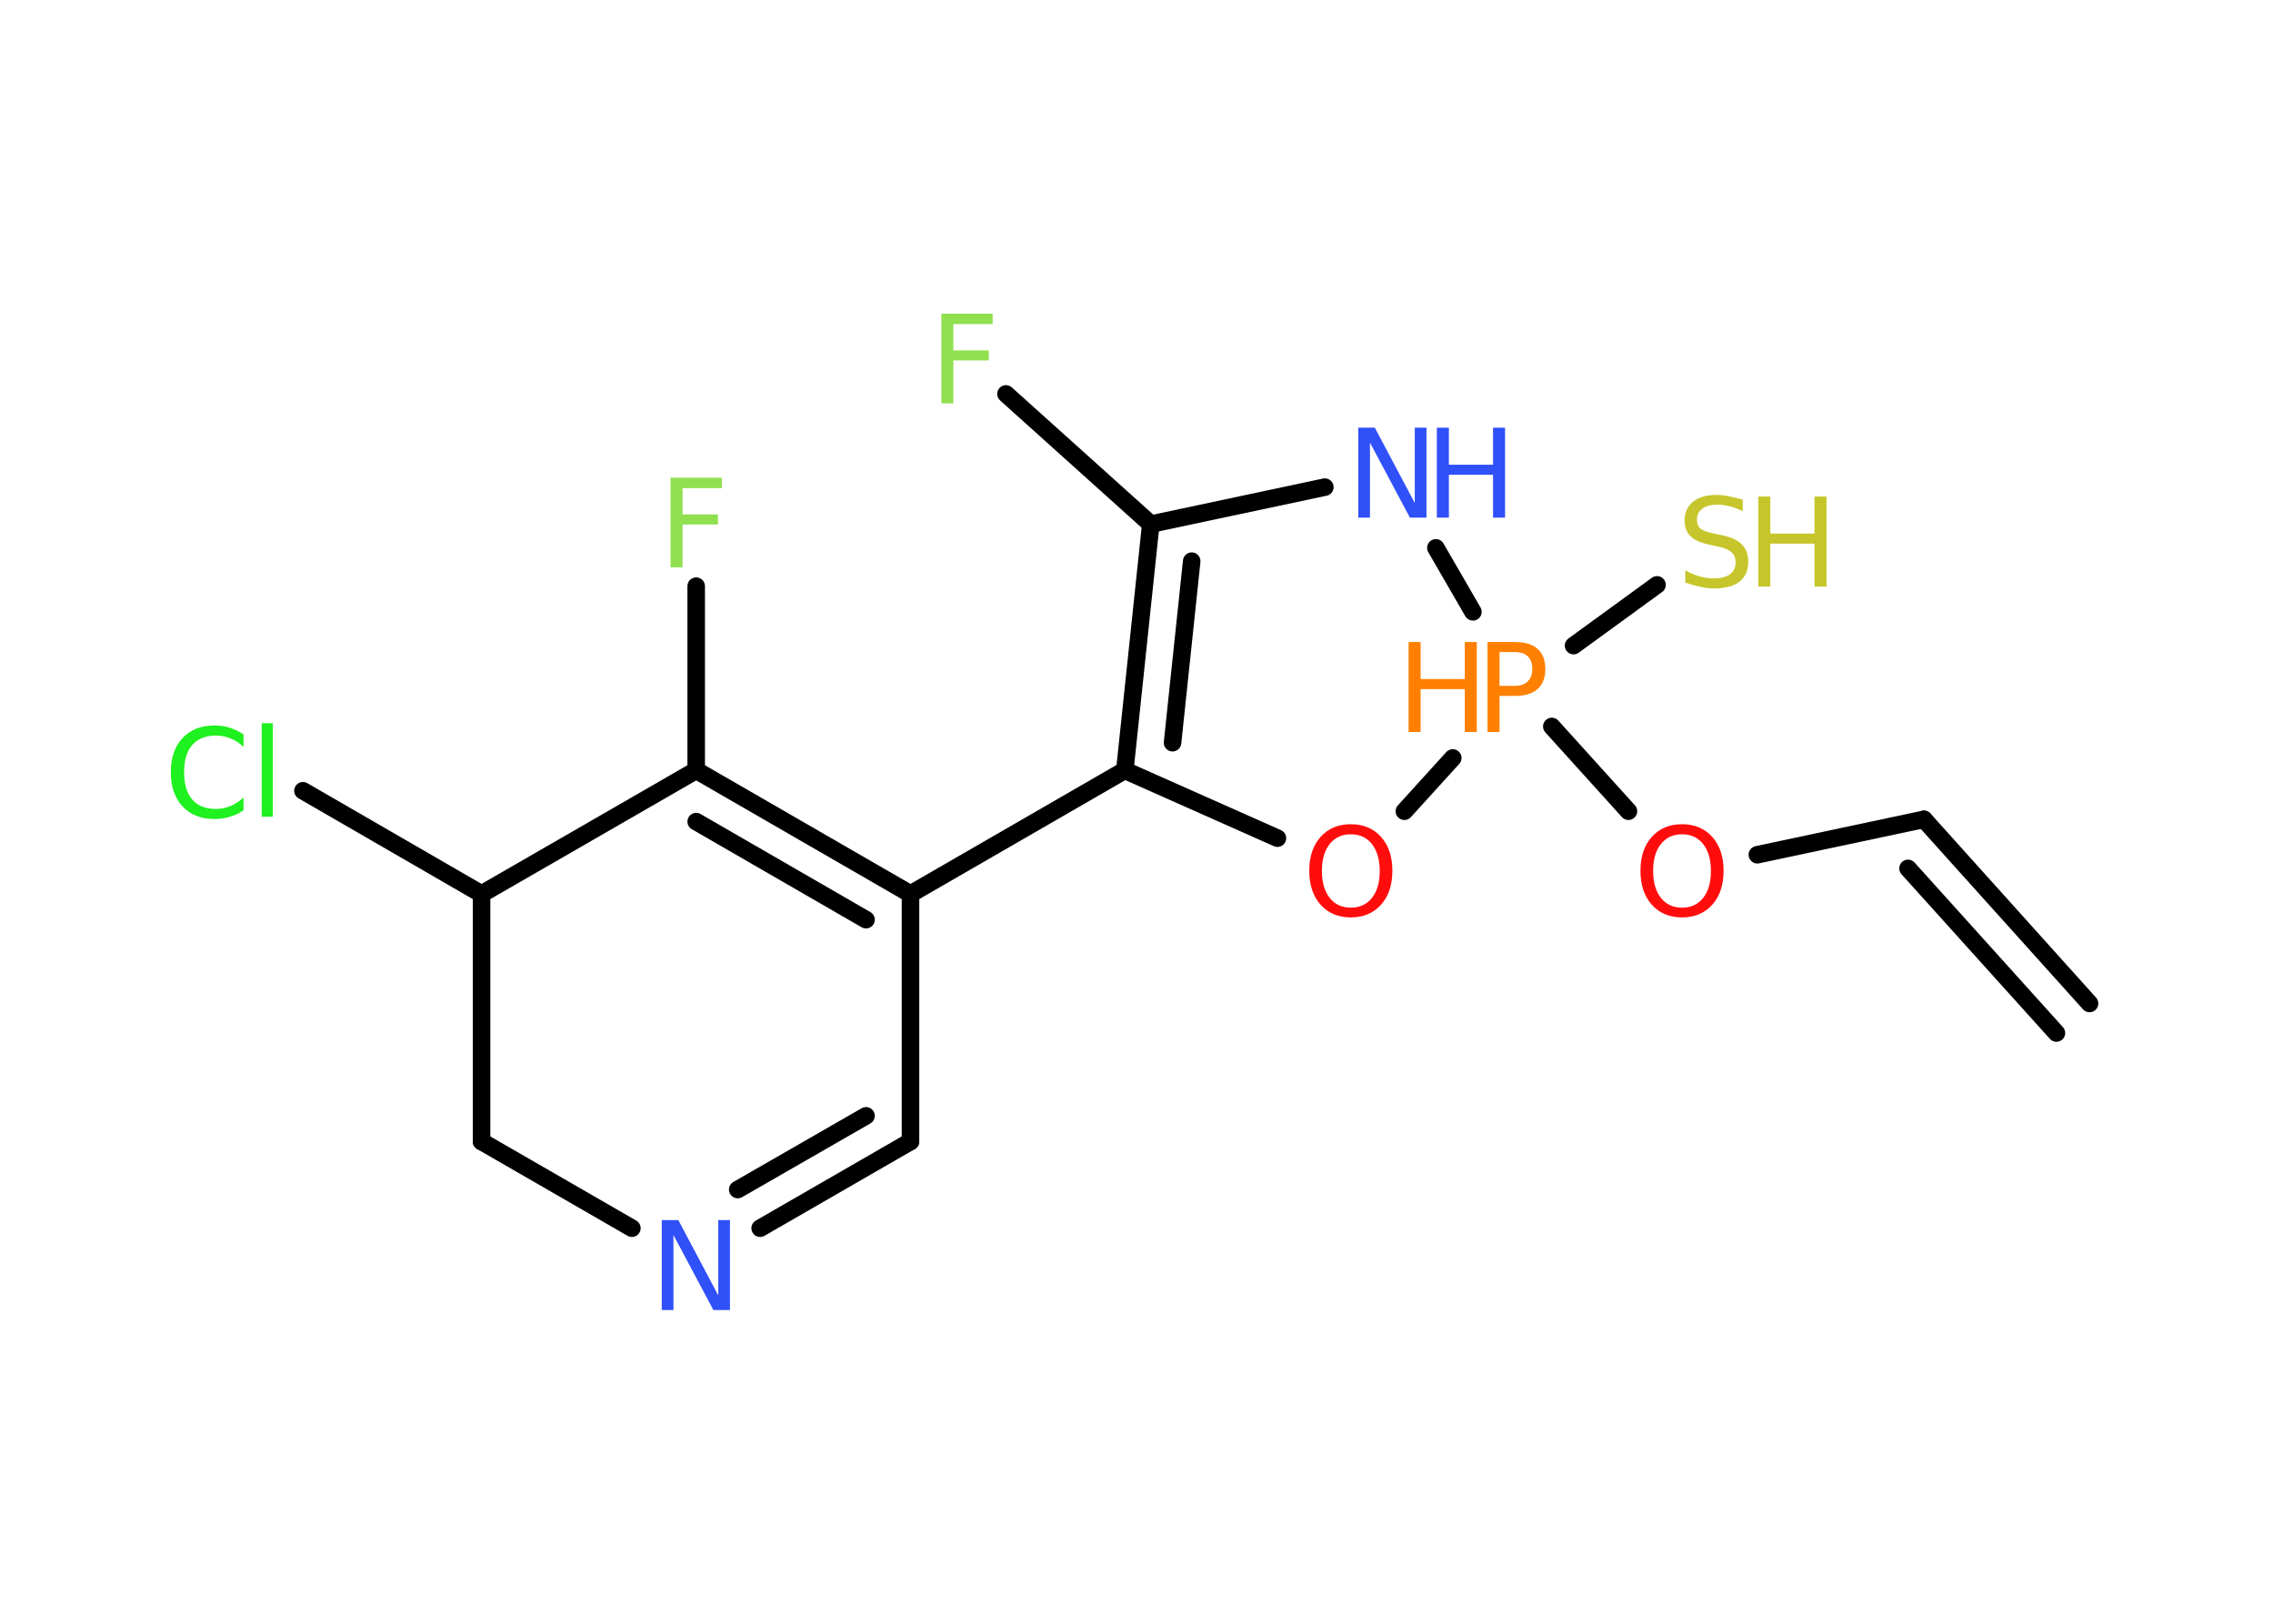 <?xml version='1.0' encoding='UTF-8'?>
<!DOCTYPE svg PUBLIC "-//W3C//DTD SVG 1.1//EN" "http://www.w3.org/Graphics/SVG/1.1/DTD/svg11.dtd">
<svg version='1.2' xmlns='http://www.w3.org/2000/svg' xmlns:xlink='http://www.w3.org/1999/xlink' width='70.0mm' height='50.0mm' viewBox='0 0 70.0 50.0'>
  <desc>Generated by the Chemistry Development Kit (http://github.com/cdk)</desc>
  <g stroke-linecap='round' stroke-linejoin='round' stroke='#000000' stroke-width='.54' fill='#3050F8'>
    <rect x='.0' y='.0' width='70.0' height='50.0' fill='#FFFFFF' stroke='none'/>
    <g id='mol1' class='mol'>
      <g id='mol1bnd1' class='bond'>
        <line x1='59.25' y1='25.23' x2='64.35' y2='30.9'/>
        <line x1='58.76' y1='26.74' x2='63.33' y2='31.81'/>
      </g>
      <line id='mol1bnd2' class='bond' x1='59.25' y1='25.23' x2='54.12' y2='26.32'/>
      <line id='mol1bnd3' class='bond' x1='50.15' y1='24.98' x2='47.79' y2='22.37'/>
      <line id='mol1bnd4' class='bond' x1='48.46' y1='19.88' x2='51.03' y2='18.01'/>
      <line id='mol1bnd5' class='bond' x1='45.36' y1='18.84' x2='44.22' y2='16.87'/>
      <line id='mol1bnd6' class='bond' x1='40.8' y1='15.0' x2='35.44' y2='16.14'/>
      <line id='mol1bnd7' class='bond' x1='35.44' y1='16.14' x2='30.98' y2='12.13'/>
      <g id='mol1bnd8' class='bond'>
        <line x1='35.44' y1='16.14' x2='34.64' y2='23.72'/>
        <line x1='36.7' y1='17.28' x2='36.11' y2='22.87'/>
      </g>
      <line id='mol1bnd9' class='bond' x1='34.64' y1='23.72' x2='28.04' y2='27.53'/>
      <g id='mol1bnd10' class='bond'>
        <line x1='28.04' y1='27.53' x2='21.44' y2='23.72'/>
        <line x1='26.67' y1='28.32' x2='21.44' y2='25.3'/>
      </g>
      <line id='mol1bnd11' class='bond' x1='21.44' y1='23.72' x2='21.44' y2='18.05'/>
      <line id='mol1bnd12' class='bond' x1='21.44' y1='23.72' x2='14.83' y2='27.53'/>
      <line id='mol1bnd13' class='bond' x1='14.83' y1='27.53' x2='9.33' y2='24.35'/>
      <line id='mol1bnd14' class='bond' x1='14.83' y1='27.53' x2='14.83' y2='35.15'/>
      <line id='mol1bnd15' class='bond' x1='14.83' y1='35.15' x2='19.46' y2='37.82'/>
      <g id='mol1bnd16' class='bond'>
        <line x1='23.41' y1='37.82' x2='28.04' y2='35.15'/>
        <line x1='22.72' y1='36.63' x2='26.67' y2='34.36'/>
      </g>
      <line id='mol1bnd17' class='bond' x1='28.04' y1='27.53' x2='28.04' y2='35.15'/>
      <line id='mol1bnd18' class='bond' x1='34.64' y1='23.72' x2='39.34' y2='25.81'/>
      <line id='mol1bnd19' class='bond' x1='44.74' y1='23.34' x2='43.25' y2='24.98'/>
      <path id='mol1atm3' class='atom' d='M51.8 25.69q-.41 .0 -.65 .3q-.24 .3 -.24 .83q.0 .52 .24 .83q.24 .3 .65 .3q.41 .0 .65 -.3q.24 -.3 .24 -.83q.0 -.52 -.24 -.83q-.24 -.3 -.65 -.3zM51.8 25.38q.58 .0 .93 .39q.35 .39 .35 1.04q.0 .66 -.35 1.05q-.35 .39 -.93 .39q-.58 .0 -.93 -.39q-.35 -.39 -.35 -1.05q.0 -.65 .35 -1.04q.35 -.39 .93 -.39z' stroke='none' fill='#FF0D0D'/>
      <g id='mol1atm4' class='atom'>
        <path d='M46.18 20.08v1.04h.47q.26 .0 .4 -.14q.14 -.14 .14 -.38q.0 -.25 -.14 -.39q-.14 -.13 -.4 -.13h-.47zM45.81 19.77h.84q.47 .0 .7 .21q.24 .21 .24 .62q.0 .41 -.24 .62q-.24 .21 -.7 .21h-.47v1.11h-.37v-2.77z' stroke='none' fill='#FF8000'/>
        <path d='M43.38 19.77h.37v1.14h1.36v-1.14h.37v2.77h-.37v-1.32h-1.36v1.32h-.37v-2.77z' stroke='none' fill='#FF8000'/>
      </g>
      <g id='mol1atm5' class='atom'>
        <path d='M53.67 15.38v.36q-.21 -.1 -.4 -.15q-.19 -.05 -.37 -.05q-.31 .0 -.47 .12q-.17 .12 -.17 .34q.0 .18 .11 .28q.11 .09 .42 .15l.23 .05q.42 .08 .62 .28q.2 .2 .2 .54q.0 .4 -.27 .61q-.27 .21 -.79 .21q-.2 .0 -.42 -.05q-.22 -.05 -.46 -.13v-.38q.23 .13 .45 .19q.22 .06 .43 .06q.32 .0 .5 -.13q.17 -.13 .17 -.36q.0 -.21 -.13 -.32q-.13 -.11 -.41 -.17l-.23 -.05q-.42 -.08 -.61 -.26q-.19 -.18 -.19 -.49q.0 -.37 .26 -.58q.26 -.21 .71 -.21q.19 .0 .39 .04q.2 .04 .41 .1z' stroke='none' fill='#C6C62C'/>
        <path d='M54.15 15.29h.37v1.14h1.36v-1.14h.37v2.77h-.37v-1.32h-1.36v1.32h-.37v-2.77z' stroke='none' fill='#C6C62C'/>
      </g>
      <g id='mol1atm6' class='atom'>
        <path d='M41.84 13.17h.5l1.23 2.32v-2.32h.36v2.77h-.51l-1.23 -2.31v2.31h-.36v-2.77z' stroke='none'/>
        <path d='M44.25 13.17h.37v1.14h1.36v-1.14h.37v2.77h-.37v-1.32h-1.36v1.32h-.37v-2.77z' stroke='none'/>
      </g>
      <path id='mol1atm8' class='atom' d='M28.98 9.66h1.59v.32h-1.21v.81h1.09v.31h-1.09v1.32h-.37v-2.77z' stroke='none' fill='#90E050'/>
      <path id='mol1atm12' class='atom' d='M20.64 14.71h1.59v.32h-1.21v.81h1.09v.31h-1.09v1.32h-.37v-2.77z' stroke='none' fill='#90E050'/>
      <path id='mol1atm14' class='atom' d='M7.5 22.6v.4q-.19 -.18 -.4 -.26q-.21 -.09 -.45 -.09q-.47 .0 -.73 .29q-.25 .29 -.25 .84q.0 .55 .25 .84q.25 .29 .73 .29q.24 .0 .45 -.09q.21 -.09 .4 -.26v.39q-.2 .14 -.42 .2q-.22 .07 -.47 .07q-.63 .0 -.99 -.39q-.36 -.39 -.36 -1.05q.0 -.67 .36 -1.05q.36 -.39 .99 -.39q.25 .0 .47 .07q.22 .07 .41 .2zM8.06 22.27h.34v2.88h-.34v-2.88z' stroke='none' fill='#1FF01F'/>
      <path id='mol1atm16' class='atom' d='M20.39 37.57h.5l1.23 2.32v-2.32h.36v2.77h-.51l-1.23 -2.31v2.31h-.36v-2.77z' stroke='none'/>
      <path id='mol1atm18' class='atom' d='M41.6 25.69q-.41 .0 -.65 .3q-.24 .3 -.24 .83q.0 .52 .24 .83q.24 .3 .65 .3q.41 .0 .65 -.3q.24 -.3 .24 -.83q.0 -.52 -.24 -.83q-.24 -.3 -.65 -.3zM41.6 25.38q.58 .0 .93 .39q.35 .39 .35 1.04q.0 .66 -.35 1.05q-.35 .39 -.93 .39q-.58 .0 -.93 -.39q-.35 -.39 -.35 -1.05q.0 -.65 .35 -1.04q.35 -.39 .93 -.39z' stroke='none' fill='#FF0D0D'/>
    </g>
  </g>
</svg>
